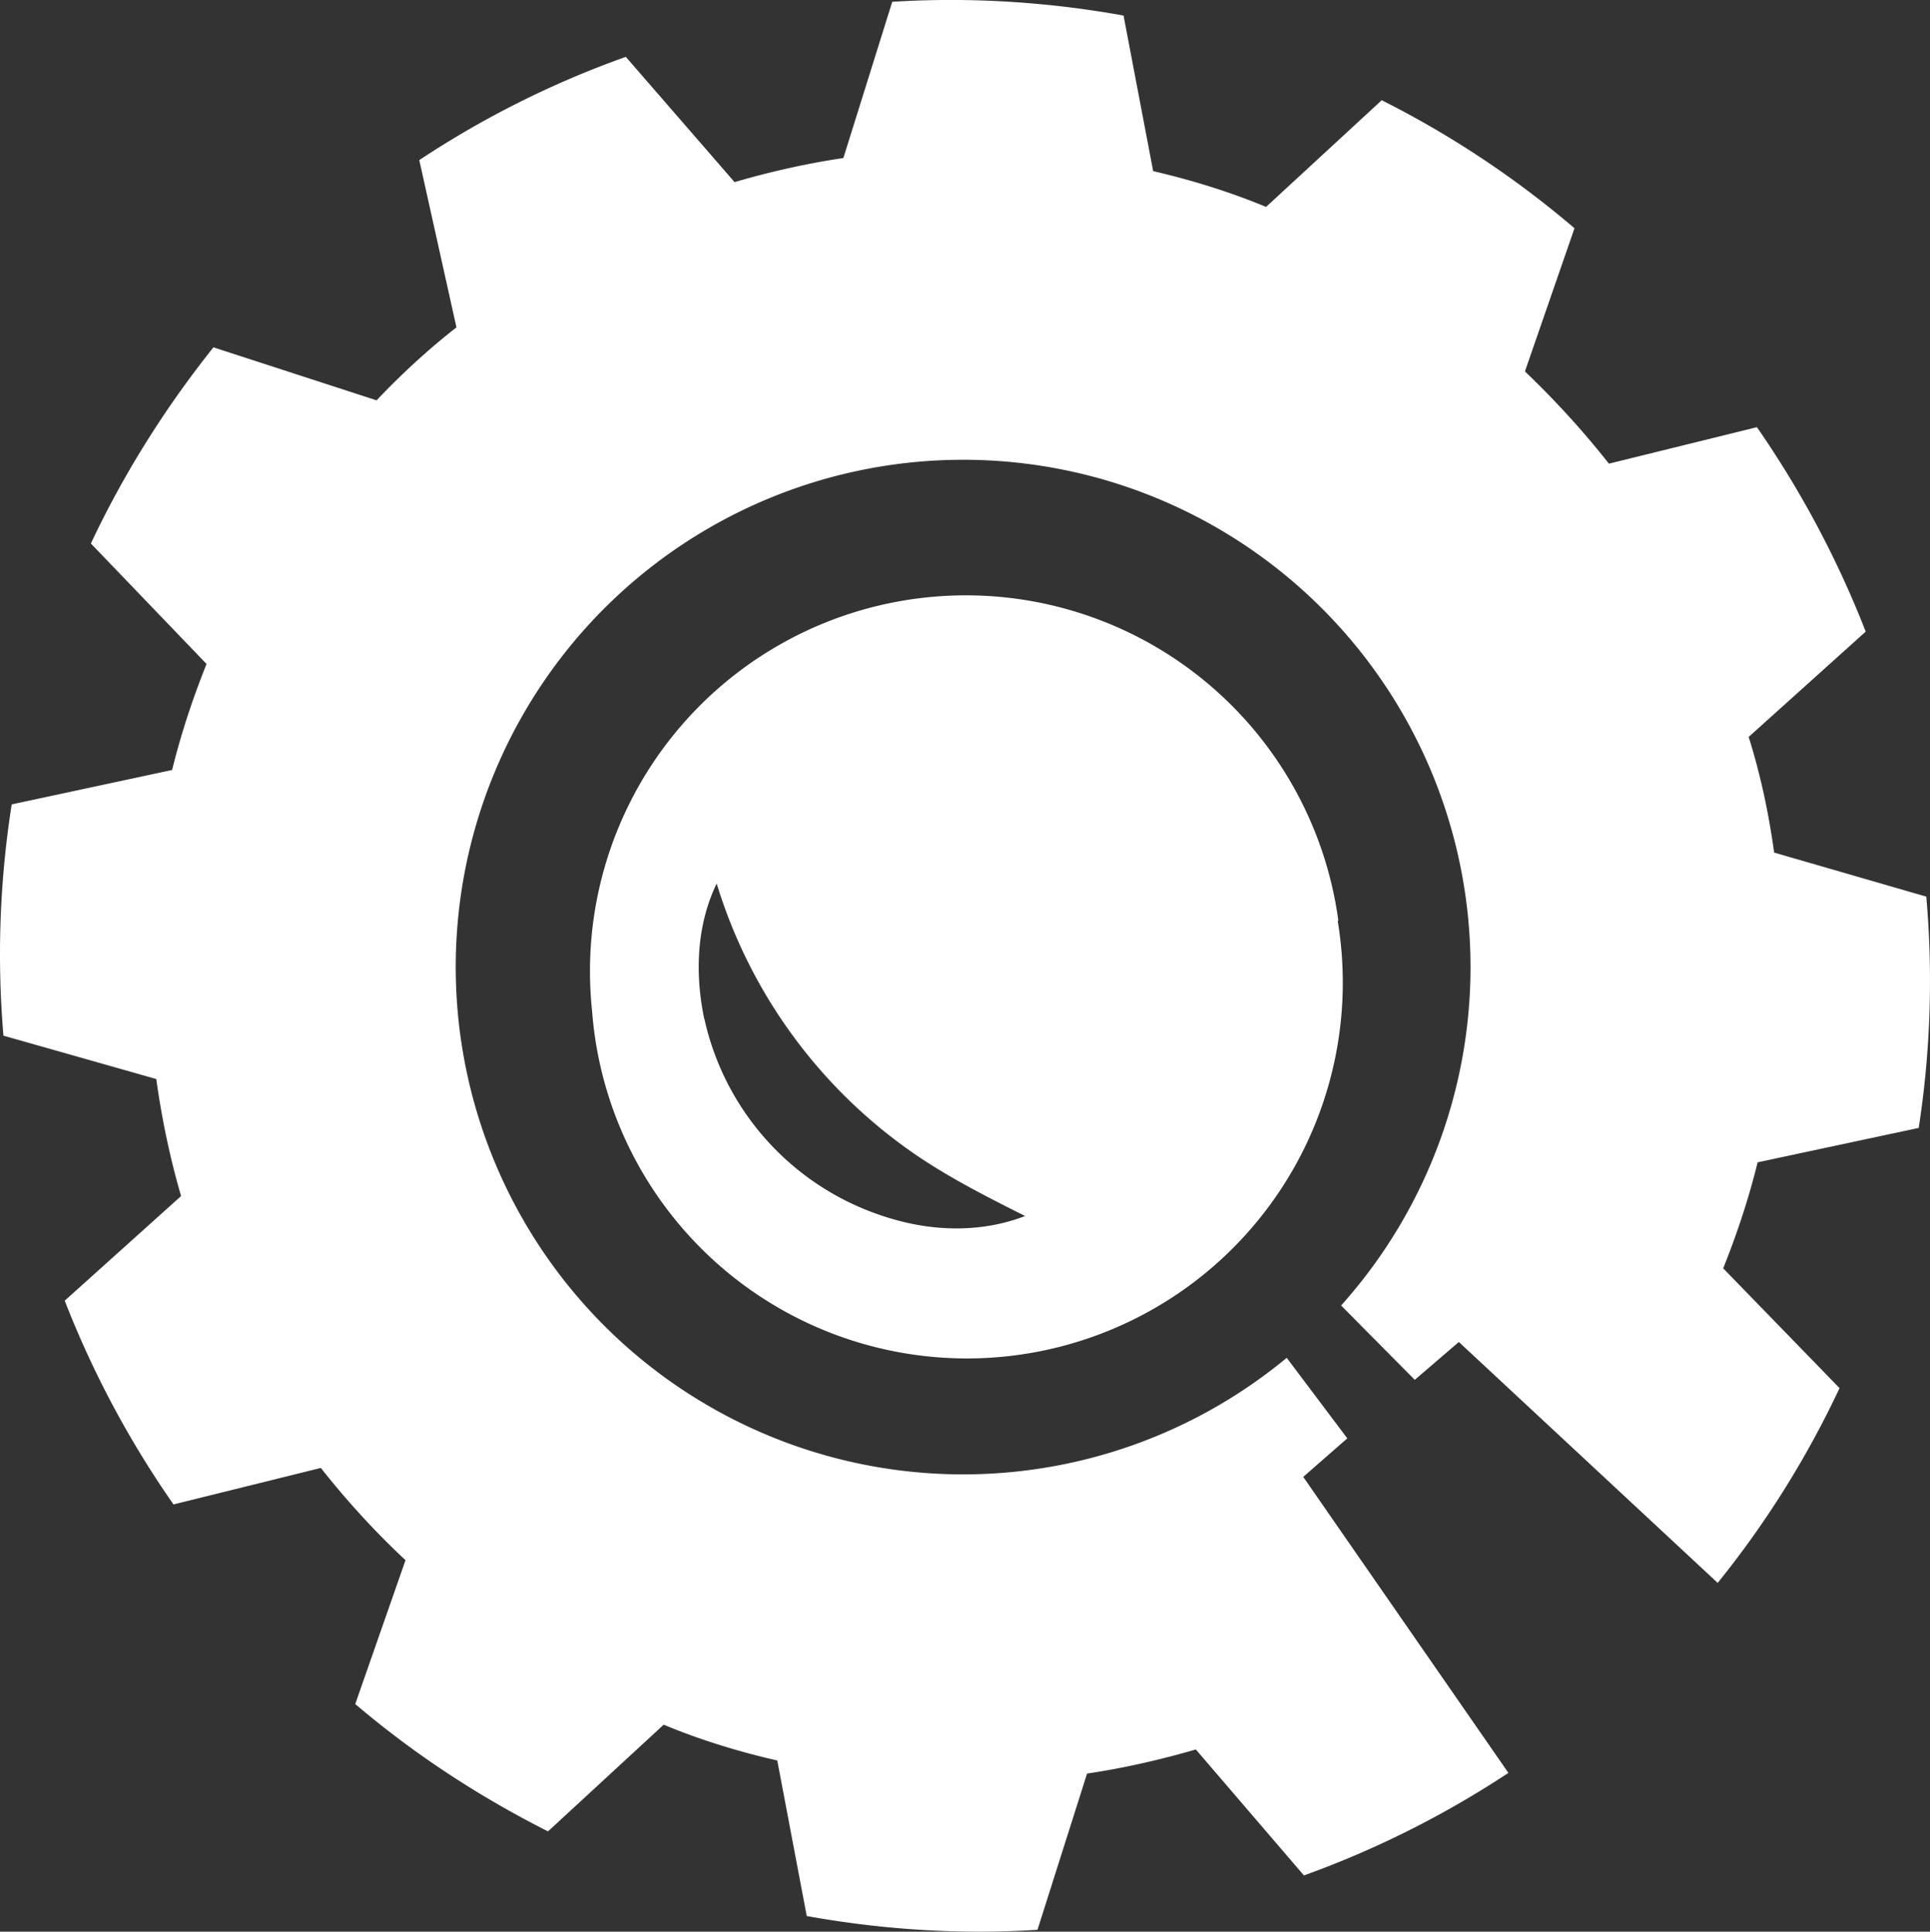 <?xml version="1.0" encoding="UTF-8" standalone="no"?>
<svg
   viewBox="0 0 28.034 28.063"
   version="1.1"
   id="svg28988"
   width="28.034"
   height="28.063"
   xmlns="http://www.w3.org/2000/svg"
   xmlns:svg="http://www.w3.org/2000/svg">
  <rect x="0" y="0" width="28.034" height="28.063" fill="#333333" stroke="none"/>
  <defs
     id="defs28992" />
  <g
     id="g29113"
     transform="translate(1.5052381e-4,-0.004)">
    <path
       fill="#ffffff"
       fill-rule="evenodd"
       d="M 11.72,27.85 11.29,25.58 C 10.72,25.45 10.17,25.28 9.64,25.06 L 7.96,26.61 C 6.97,26.11 6.03,25.5 5.16,24.76 L 5.89,22.67 C 5.45,22.26 5.04,21.81 4.66,21.33 L 2.52,21.86 A 14.1,14.1 0 0 1 0.94,18.9 L 2.63,17.38 C 2.47,16.83 2.35,16.26 2.27,15.68 L 0.05,15.05 A 14,14 0 0 1 0.17,11.69 L 2.5,11.19 C 2.63,10.66 2.8,10.15 3,9.65 L 1.32,7.9 C 1.79,6.9 2.39,5.94 3.1,5.05 L 5.47,5.82 C 5.83,5.44 6.22,5.08 6.63,4.76 L 6.09,2.33 a 13.8,13.8 0 0 1 3,-1.5 l 1.58,1.82 C 11.18,2.5 11.71,2.38 12.25,2.3 l 0.71,-2.27 c 1.12,-0.07 2.25,0 3.36,0.2 l 0.43,2.26 c 0.56,0.13 1.11,0.3 1.64,0.52 l 1.68,-1.55 a 14,14 0 0 1 2.8,1.86 L 22.15,5.4 c 0.44,0.42 0.85,0.87 1.22,1.34 l 2.15,-0.53 a 14.4,14.4 0 0 1 1.58,2.97 l -1.7,1.53 c 0.17,0.54 0.29,1.1 0.37,1.68 l 2.21,0.64 a 14,14 0 0 1 -0.11,3.36 l -2.34,0.5 c -0.13,0.53 -0.3,1.04 -0.5,1.54 l 1.69,1.74 A 13.9,13.9 0 0 1 24.95,23 l -3.76,-3.5 -0.64,0.55 -1.07,-1.08 a 7.37,7.37 0 1 0 -0.79,0.76 l 0.88,1.17 -0.64,0.56 2.98,4.3 a 14,14 0 0 1 -2.97,1.49 l -1.57,-1.83 c -0.52,0.15 -1.04,0.27 -1.58,0.35 l -0.72,2.27 c -1.12,0.07 -2.24,0 -3.35,-0.2"
       id="path28978" />
    <path
       fill="#ffffff"
       d="m 10.23,14.8 a 3.9,3.9 0 0 0 2.69,2.9 c 0.65,0.2 1.35,0.21 1.97,-0.03 -0.6,-0.3 -1.1,-0.56 -1.56,-0.87 a 7.39,7.39 0 0 1 -2.92,-3.96 c -0.29,0.6 -0.32,1.3 -0.18,1.97 m 9.2,-1.43 A 5.46,5.46 0 1 1 8.6,14.69 5.46,5.46 0 0 1 19.44,13.38"
       id="path28980" />
  </g>
</svg>
